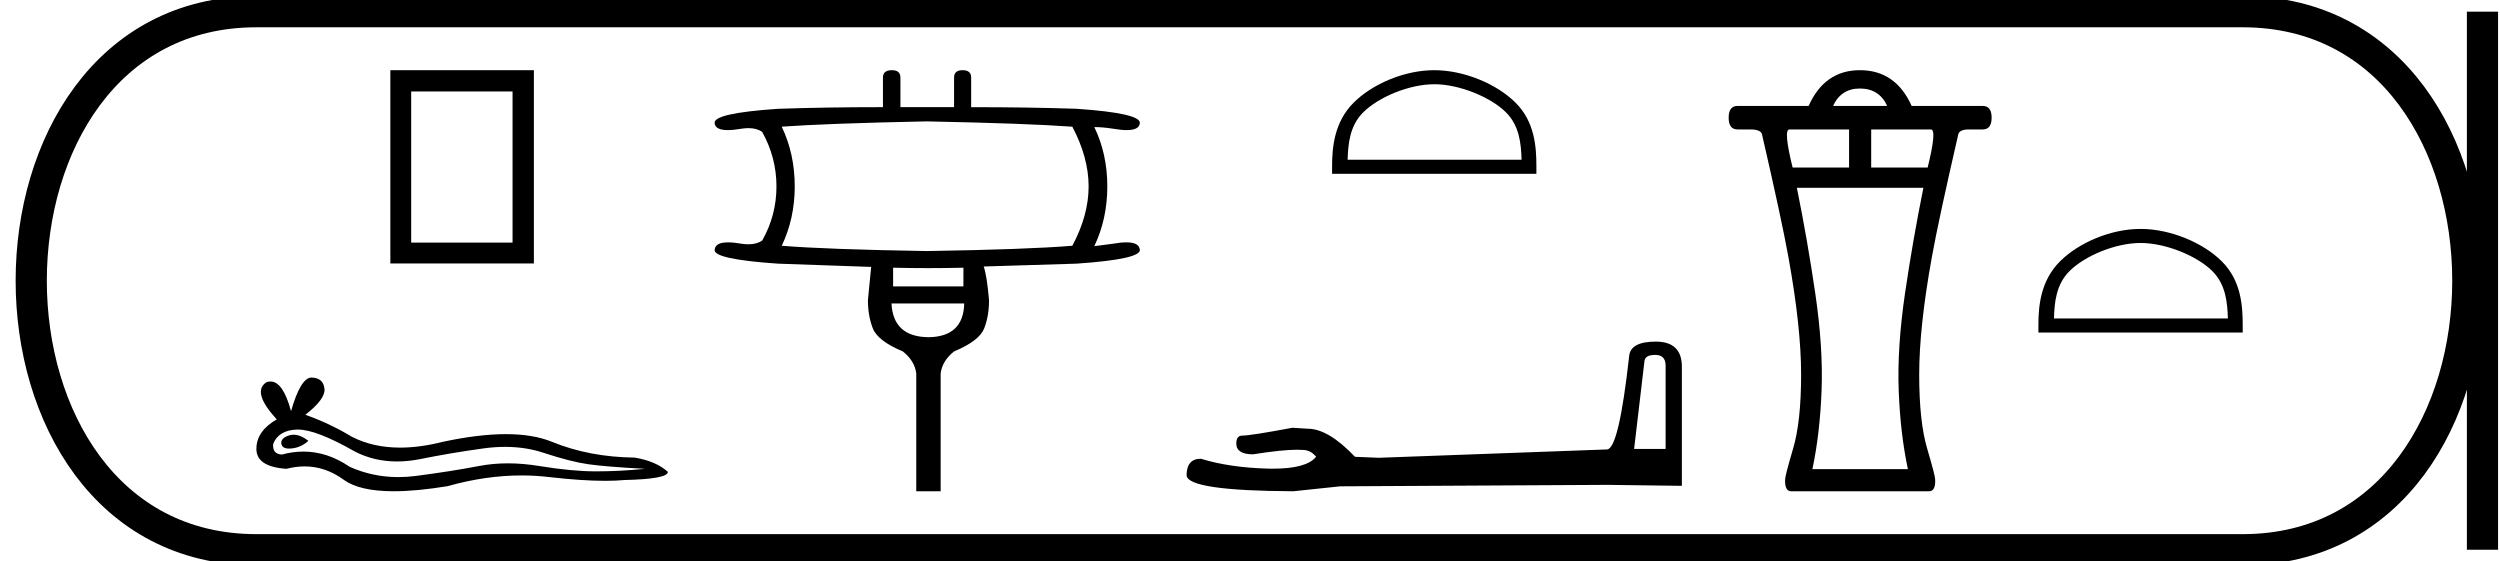 <svg xmlns="http://www.w3.org/2000/svg" width="80.152" height="18"><path d="M16.433 2.933v4.845h-3.25V2.933zm-3.918-.683v6.196h4.602V2.25zM9.413 13.937q-.076 0-.147.023-.278.09-.245.27.028.152.248.152.04 0 .087-.005.303-.033.531-.245-.255-.195-.474-.195zm.141-.165q.59 0 1.82.703.618.32 1.355.32.355 0 .738-.075.965-.196 2.027-.343.361-.05.7-.05.657 0 1.23.189.866.286 1.438.368.572.081 1.814.147-.8.081-1.569.081-.768 0-1.815-.171-.523-.086-1.007-.086-.484 0-.93.086-.89.171-2.027.319-.284.036-.558.036-.823 0-1.559-.33-.714-.488-1.483-.488-.34 0-.69.095-.311-.016-.279-.343.18-.442.769-.458h.026zm.437-1.668q-.353 0-.66 1.08-.255-.953-.66-.953-.06 0-.124.02-.49.311.327 1.194-.654.376-.654.948t.964.638q.299-.078.583-.078.666 0 1.256.43.506.367 1.602.367.731 0 1.725-.163 1.22-.344 2.373-.344.437 0 .864.05 1.067.123 1.818.123.342 0 .617-.026 1.39-.032 1.39-.261-.376-.343-1.063-.458-1.455-.016-2.656-.507-.6-.245-1.473-.245-.873 0-2.017.245-.738.187-1.374.187-.872 0-1.552-.35-.703-.425-1.488-.703.654-.507.613-.842-.04-.335-.4-.351h-.01zm19.737-8.212q3.219.065 4.652.17.522.99.522 1.915t-.522 1.902q-1.433.118-4.652.17-3.218-.052-4.665-.17.417-.873.417-1.902 0-1.043-.417-1.916 1.447-.104 4.665-.17zm1.16 4.691v.6h-2.254v-.6q.567.013 1.13.013.564 0 1.124-.013zm.026 1.147q-.026 1.068-1.147 1.081-1.133-.013-1.185-1.081zm-2.32-7.48q-.286 0-.286.235v.95q-1.798 0-3.362.053-2.111.143-2.033.469.027.214.421.214.181 0 .44-.045.119-.018.223-.018.271 0 .44.123.457.82.457 1.746 0 .925-.456 1.733-.17.122-.441.122-.104 0-.224-.018-.25-.044-.429-.044-.404 0-.43.227-.08.312 2.032.456 1.564.052 2.984.104-.078.82-.104 1.068 0 .496.156.9t.964.742q.378.3.43.704v3.779h.782v-3.779q.052-.404.43-.704.808-.338.965-.736.156-.397.156-.906-.065-.768-.17-1.081 1.408-.04 2.972-.091 2.098-.144 2.032-.456-.027-.227-.43-.227-.179 0-.43.044l-.599.078q.417-.873.417-1.915 0-1.043-.417-1.903.26 0 .6.052.257.045.438.045.395 0 .421-.214.066-.326-2.032-.47-1.564-.051-3.375-.051v-.951q0-.235-.274-.235t-.274.235v.95h-1.72v-.95q0-.235-.273-.235zm17.389.45c.805 0 1.813.415 2.301.903.427.426.483.992.499 1.518h-5.577c.016-.526.072-1.092.499-1.518.488-.488 1.472-.902 2.278-.902zm0-.45c-.956 0-1.984.441-2.587 1.044-.618.618-.688 1.432-.688 2.04v.238h6.55v-.237c0-.61-.047-1.423-.665-2.04-.603-.604-1.655-1.045-2.61-1.045zm7.087 9.128q.331 0 .331.347v2.668h-1.01l.331-2.81q.016-.205.348-.205zm.015-.426q-.805 0-.852.457-.331 2.984-.71 3l-7.324.268-.758-.032q-.852-.9-1.515-.9l-.49-.031q-1.34.252-1.609.252-.19 0-.19.253 0 .347.537.347.922-.147 1.414-.147.09 0 .165.005.268 0 .442.221-.308.381-1.378.381l-.17-.002q-1.215-.032-2.146-.316-.458 0-.458.537.048.49 3.425.505l1.5-.158 8.555-.047 2.399.031v-3.85q-.016-.774-.837-.774zm6.545-8.114q.619 0 .875.558H58.77q.257-.558.86-.558zm-.347 1.312v1.222h-1.81q-.301-1.222-.105-1.222zm2.625 0q.196 0-.106 1.222h-1.81V4.15zm-.242 1.87q-.331 1.63-.588 3.372-.256 1.742-.204 3.13.053 1.387.295 2.519h-3.062q.241-1.132.294-2.52.053-1.387-.204-3.13-.256-1.741-.588-3.37zM59.63 2.25q-1.131 0-1.644 1.146h-2.278q-.286 0-.286.377t.286.377h.408q.347 0 .377.166.633 2.746.844 3.922.408 2.247.408 3.77 0 1.51-.257 2.376-.256.868-.256.988-.015.378.195.378h4.422q.209 0 .194-.378 0-.12-.256-.988-.256-.867-.256-2.375 0-1.524.407-3.771.211-1.176.844-3.922.03-.166.347-.166h.438q.286 0 .286-.377t-.286-.377h-2.278Q60.776 2.25 59.63 2.25zm8.998 5.54c.805 0 1.814.414 2.302.902.426.426.482.992.498 1.518h-5.576c.015-.526.071-1.092.498-1.518.488-.488 1.472-.902 2.278-.902zm0-.451c-.956 0-1.984.441-2.586 1.044-.619.618-.689 1.432-.689 2.04v.238h6.55v-.237c0-.61-.047-1.423-.665-2.04-.603-.604-1.654-1.045-2.61-1.045z"/><path d="M8.22.375c-9.625 0-9.625 17.25 0 17.25m0-17.25h63.682M8.22 17.625h63.682M79.59.375v17.25M71.902.375c9.625 0 9.625 17.25 0 17.25" fill="none" stroke="#000"/></svg>